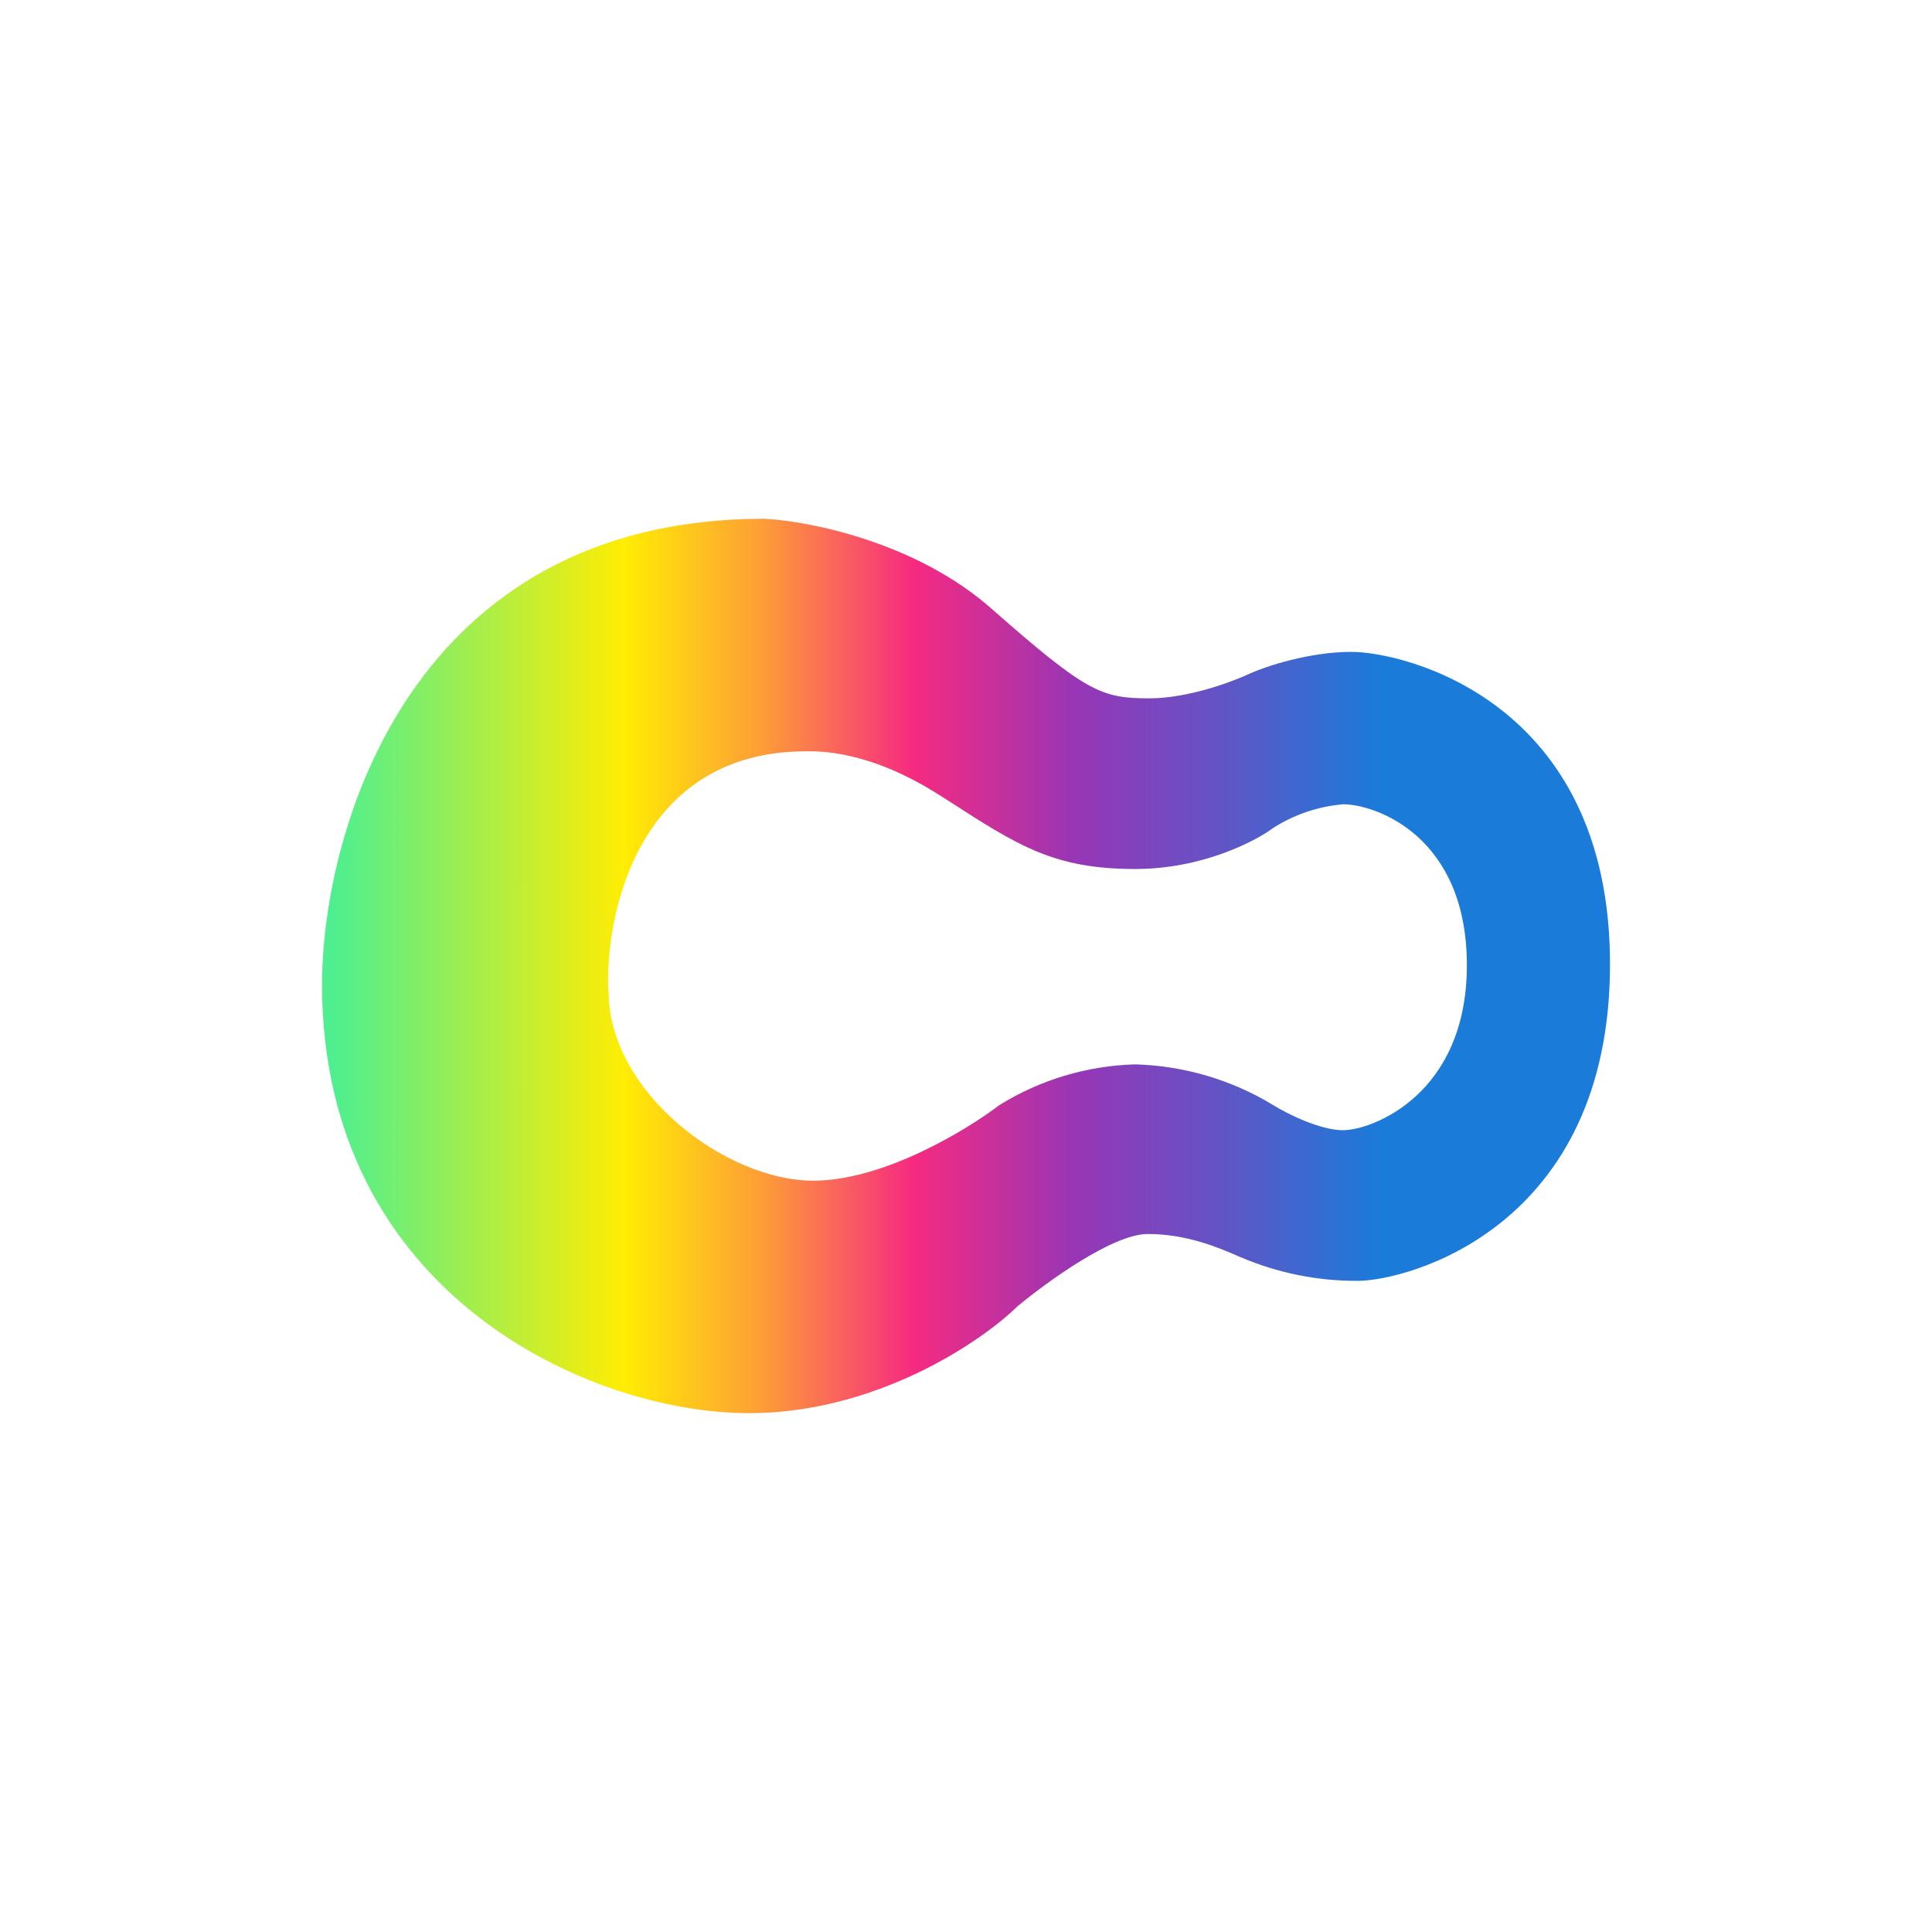 <svg width="24" height="24" viewBox="0 0 24 24" fill="none" xmlns="http://www.w3.org/2000/svg">
<path fill-rule="evenodd" clip-rule="evenodd" d="M4 12.222C4.009 10.293 5.111 6.444 9.493 6.444C10.044 6.471 11.382 6.733 12.32 7.564C13.498 8.6 13.68 8.675 14.28 8.675C14.76 8.675 15.316 8.467 15.533 8.364C15.733 8.275 16.267 8.098 16.787 8.098C17.44 8.098 20 8.702 20 11.978C20 15.253 17.48 15.911 16.867 15.911C16.367 15.914 15.873 15.814 15.413 15.618C15.147 15.502 14.747 15.329 14.258 15.329C13.822 15.329 13 15.929 12.64 16.227C12.187 16.671 10.88 17.555 9.302 17.555C7.333 17.555 4 16.08 4 12.222ZM7.556 12.311C7.516 11.32 7.951 9.333 10.013 9.333H10.031C10.16 9.333 10.8 9.315 11.689 9.889L11.773 9.942C12.653 10.511 13.098 10.795 14.102 10.795C14.933 10.795 15.591 10.453 15.818 10.284C16.079 10.118 16.376 10.017 16.684 9.991C17.084 9.991 18.222 10.382 18.222 11.991C18.222 13.6 17.04 14.04 16.684 14.04C16.4 14.04 15.987 13.835 15.818 13.729C15.3 13.413 14.708 13.239 14.102 13.222C13.504 13.239 12.921 13.413 12.413 13.729C12.005 14.04 10.973 14.667 10.102 14.667C9.022 14.667 7.56 13.573 7.56 12.311H7.556Z" fill="url(#paint0_linear_328_37142)"/>
<defs>
<linearGradient id="paint0_linear_328_37142" x1="4.156" y1="12.315" x2="19.791" y2="12.315" gradientUnits="userSpaceOnUse">
<stop stop-color="#4FEF8F"/>
<stop offset="0.23" stop-color="#FFED03"/>
<stop offset="0.34" stop-color="#FD9D37"/>
<stop offset="0.46" stop-color="#F62A81"/>
<stop offset="0.59" stop-color="#9736B6"/>
<stop offset="0.7" stop-color="#6453C5"/>
<stop offset="0.83" stop-color="#1A7BD9"/>
</linearGradient>
</defs>
</svg>
